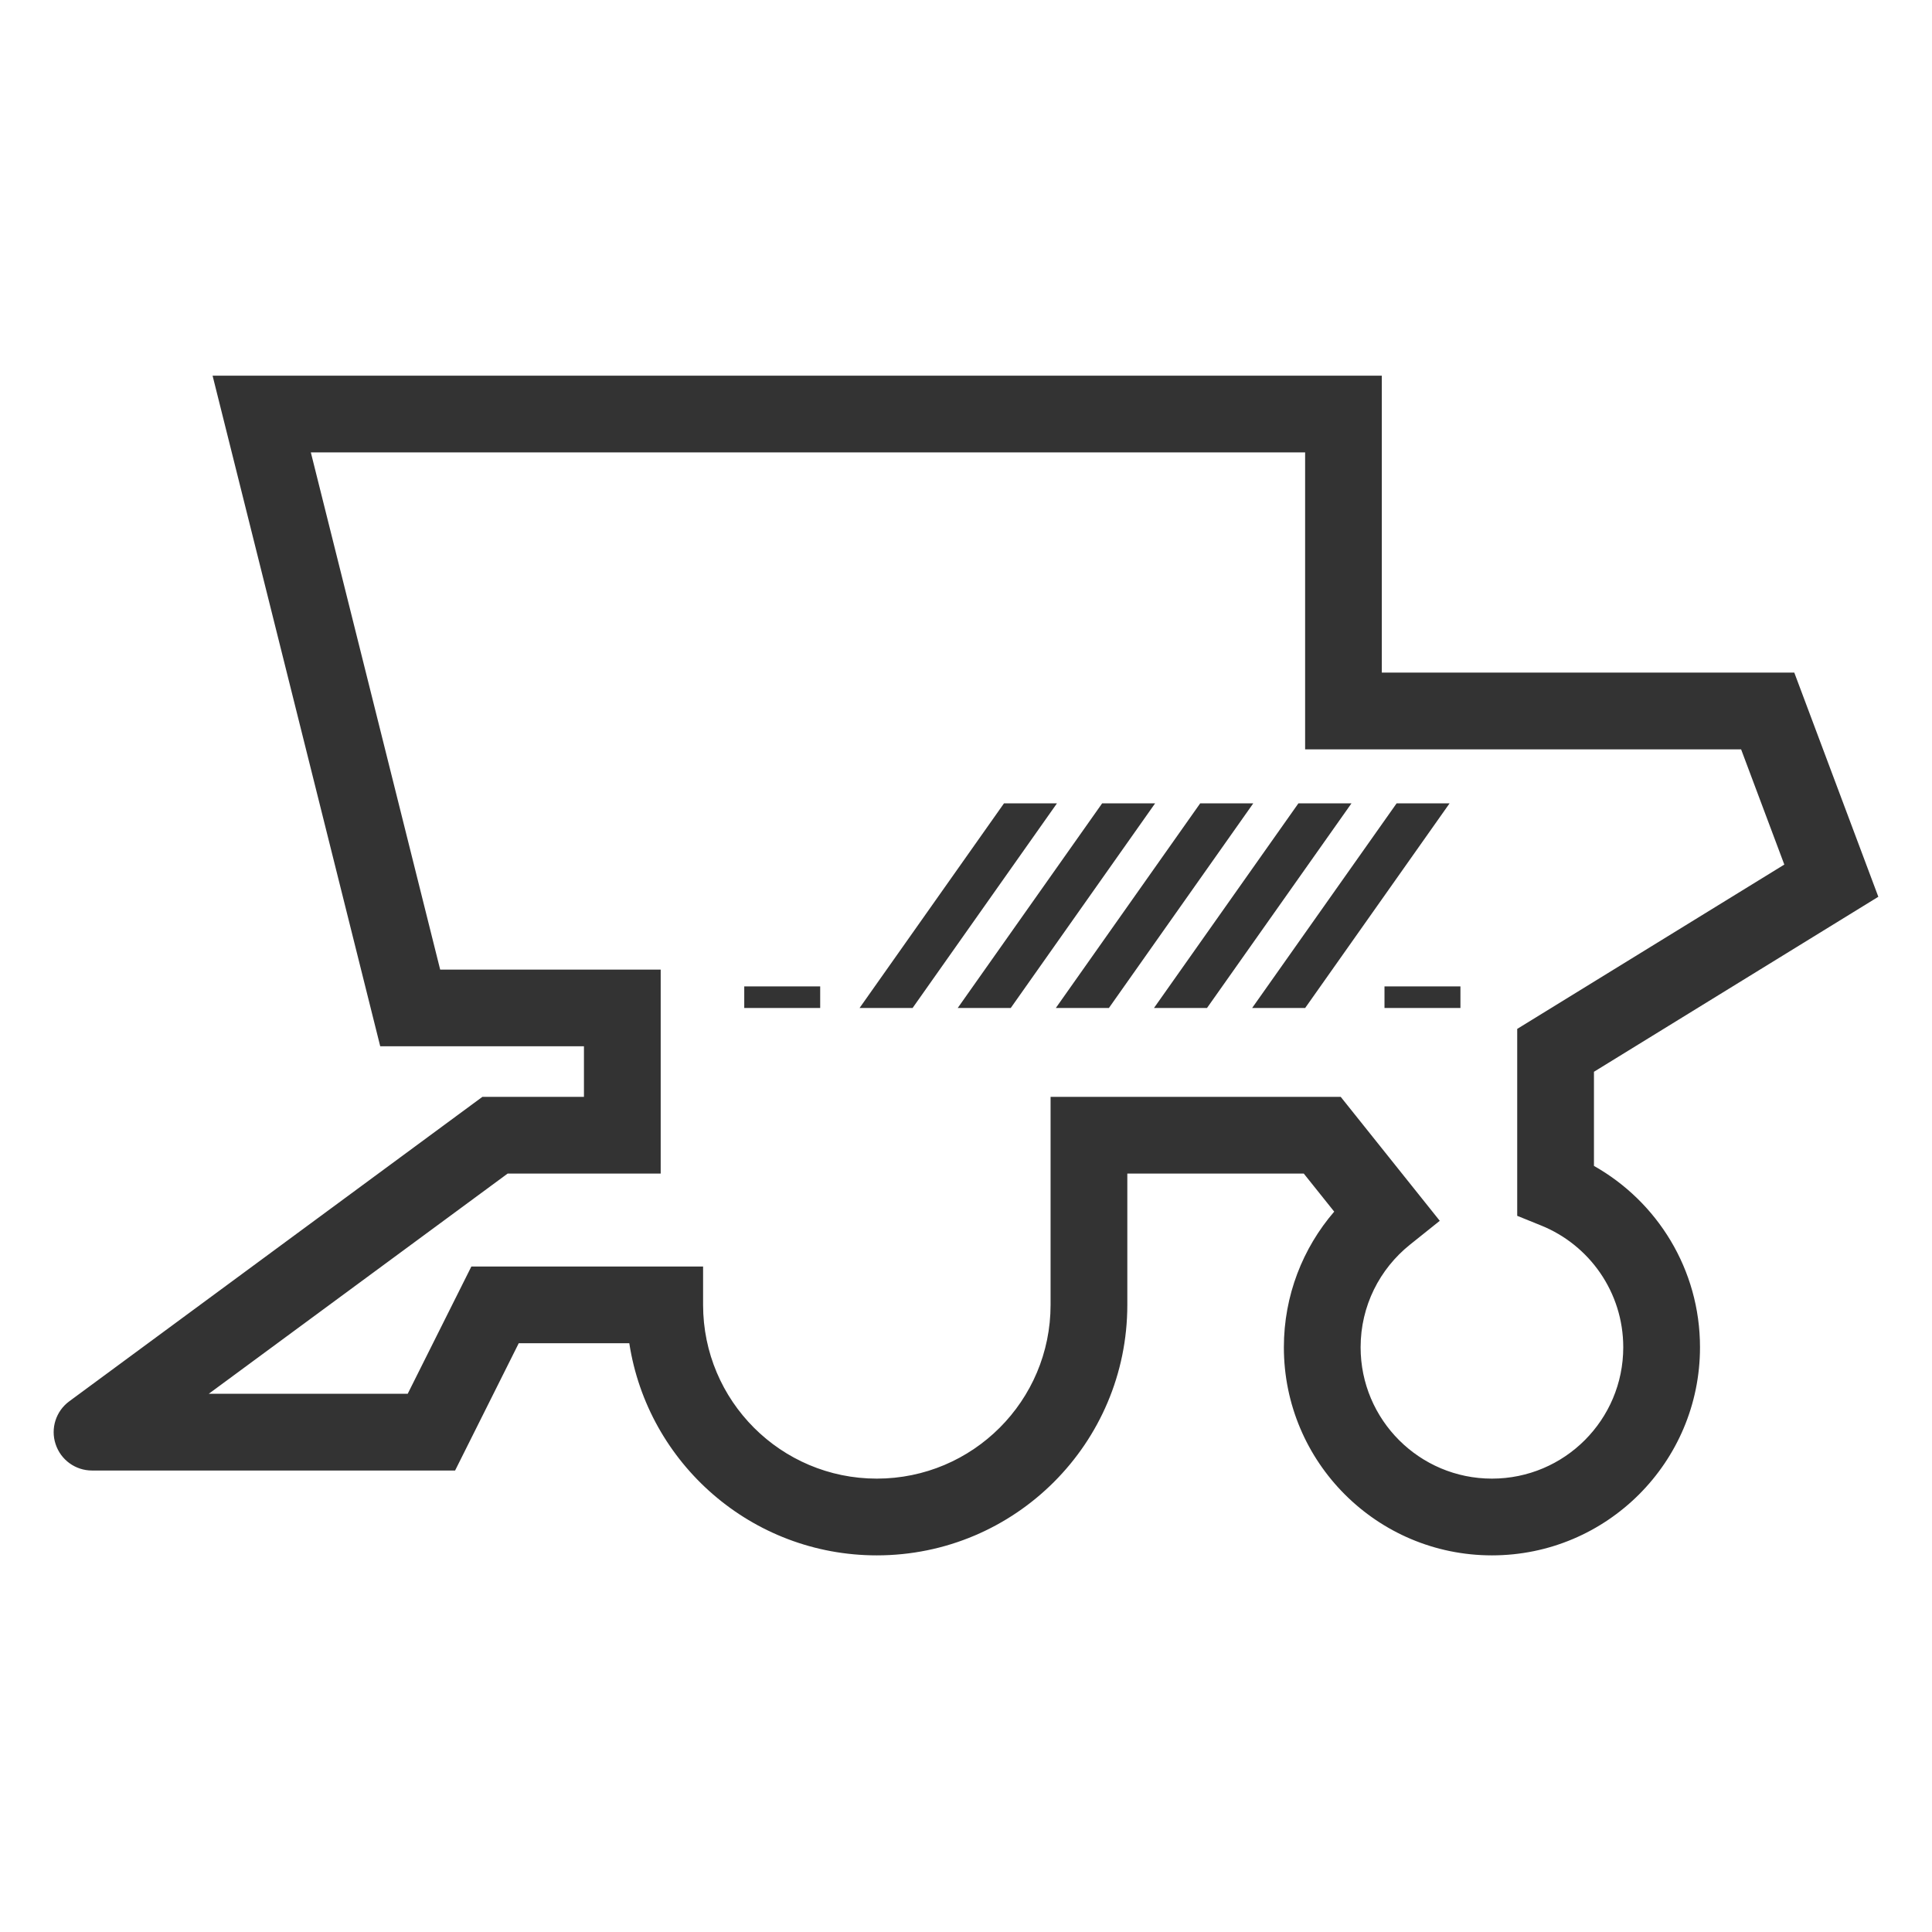 <svg width="36" height="36" viewBox="0 0 36 36" fill="none" xmlns="http://www.w3.org/2000/svg">
<path fill-rule="evenodd" clip-rule="evenodd" d="M3.961 7H25.748V12.533H33.434L35 16.71L29.701 19.971V21.725C30.88 22.39 31.677 23.653 31.677 25.105C31.677 27.246 29.941 28.982 27.8 28.982C25.659 28.982 23.923 27.246 23.923 25.105C23.923 24.139 24.277 23.255 24.861 22.577L24.294 21.868H21.006V24.314C21.006 26.892 18.916 28.982 16.338 28.982C14.004 28.982 12.07 27.268 11.726 25.029H9.666L8.48 27.401H1.715C1.406 27.401 1.132 27.203 1.036 26.909C0.939 26.616 1.042 26.294 1.291 26.111L8.989 20.438H10.881V19.496H7.085L3.961 7ZM5.792 8.43L8.202 18.067H12.311V21.868H9.459L3.89 25.971H7.597L8.783 23.6H13.101V24.314C13.101 26.102 14.55 27.552 16.338 27.552C18.127 27.552 19.576 26.102 19.576 24.314V20.438H24.982L26.828 22.748L26.271 23.194C25.71 23.644 25.353 24.332 25.353 25.105C25.353 26.456 26.449 27.552 27.8 27.552C29.152 27.552 30.247 26.456 30.247 25.105C30.247 24.079 29.616 23.199 28.718 22.836L28.271 22.655V19.172L33.248 16.11L32.443 13.963H24.319V8.43H5.792Z" fill="#333333"/>
<path d="M13.868 18.38H15.283V18.782H13.868V18.38ZM25.798 18.782H27.213V18.38H25.798V18.782ZM16.017 18.782H17.005L19.695 14.969H18.708L16.017 18.782ZM17.846 18.782H18.834L21.524 14.969H20.537L17.846 18.782ZM19.674 18.782H20.663L23.353 14.969H22.364L19.674 18.782ZM21.503 18.782H22.491L25.183 14.969H24.194L21.503 18.782ZM23.332 18.782H24.32L27.011 14.969H26.024L23.332 18.782Z" fill="#333333"/>
</svg>
